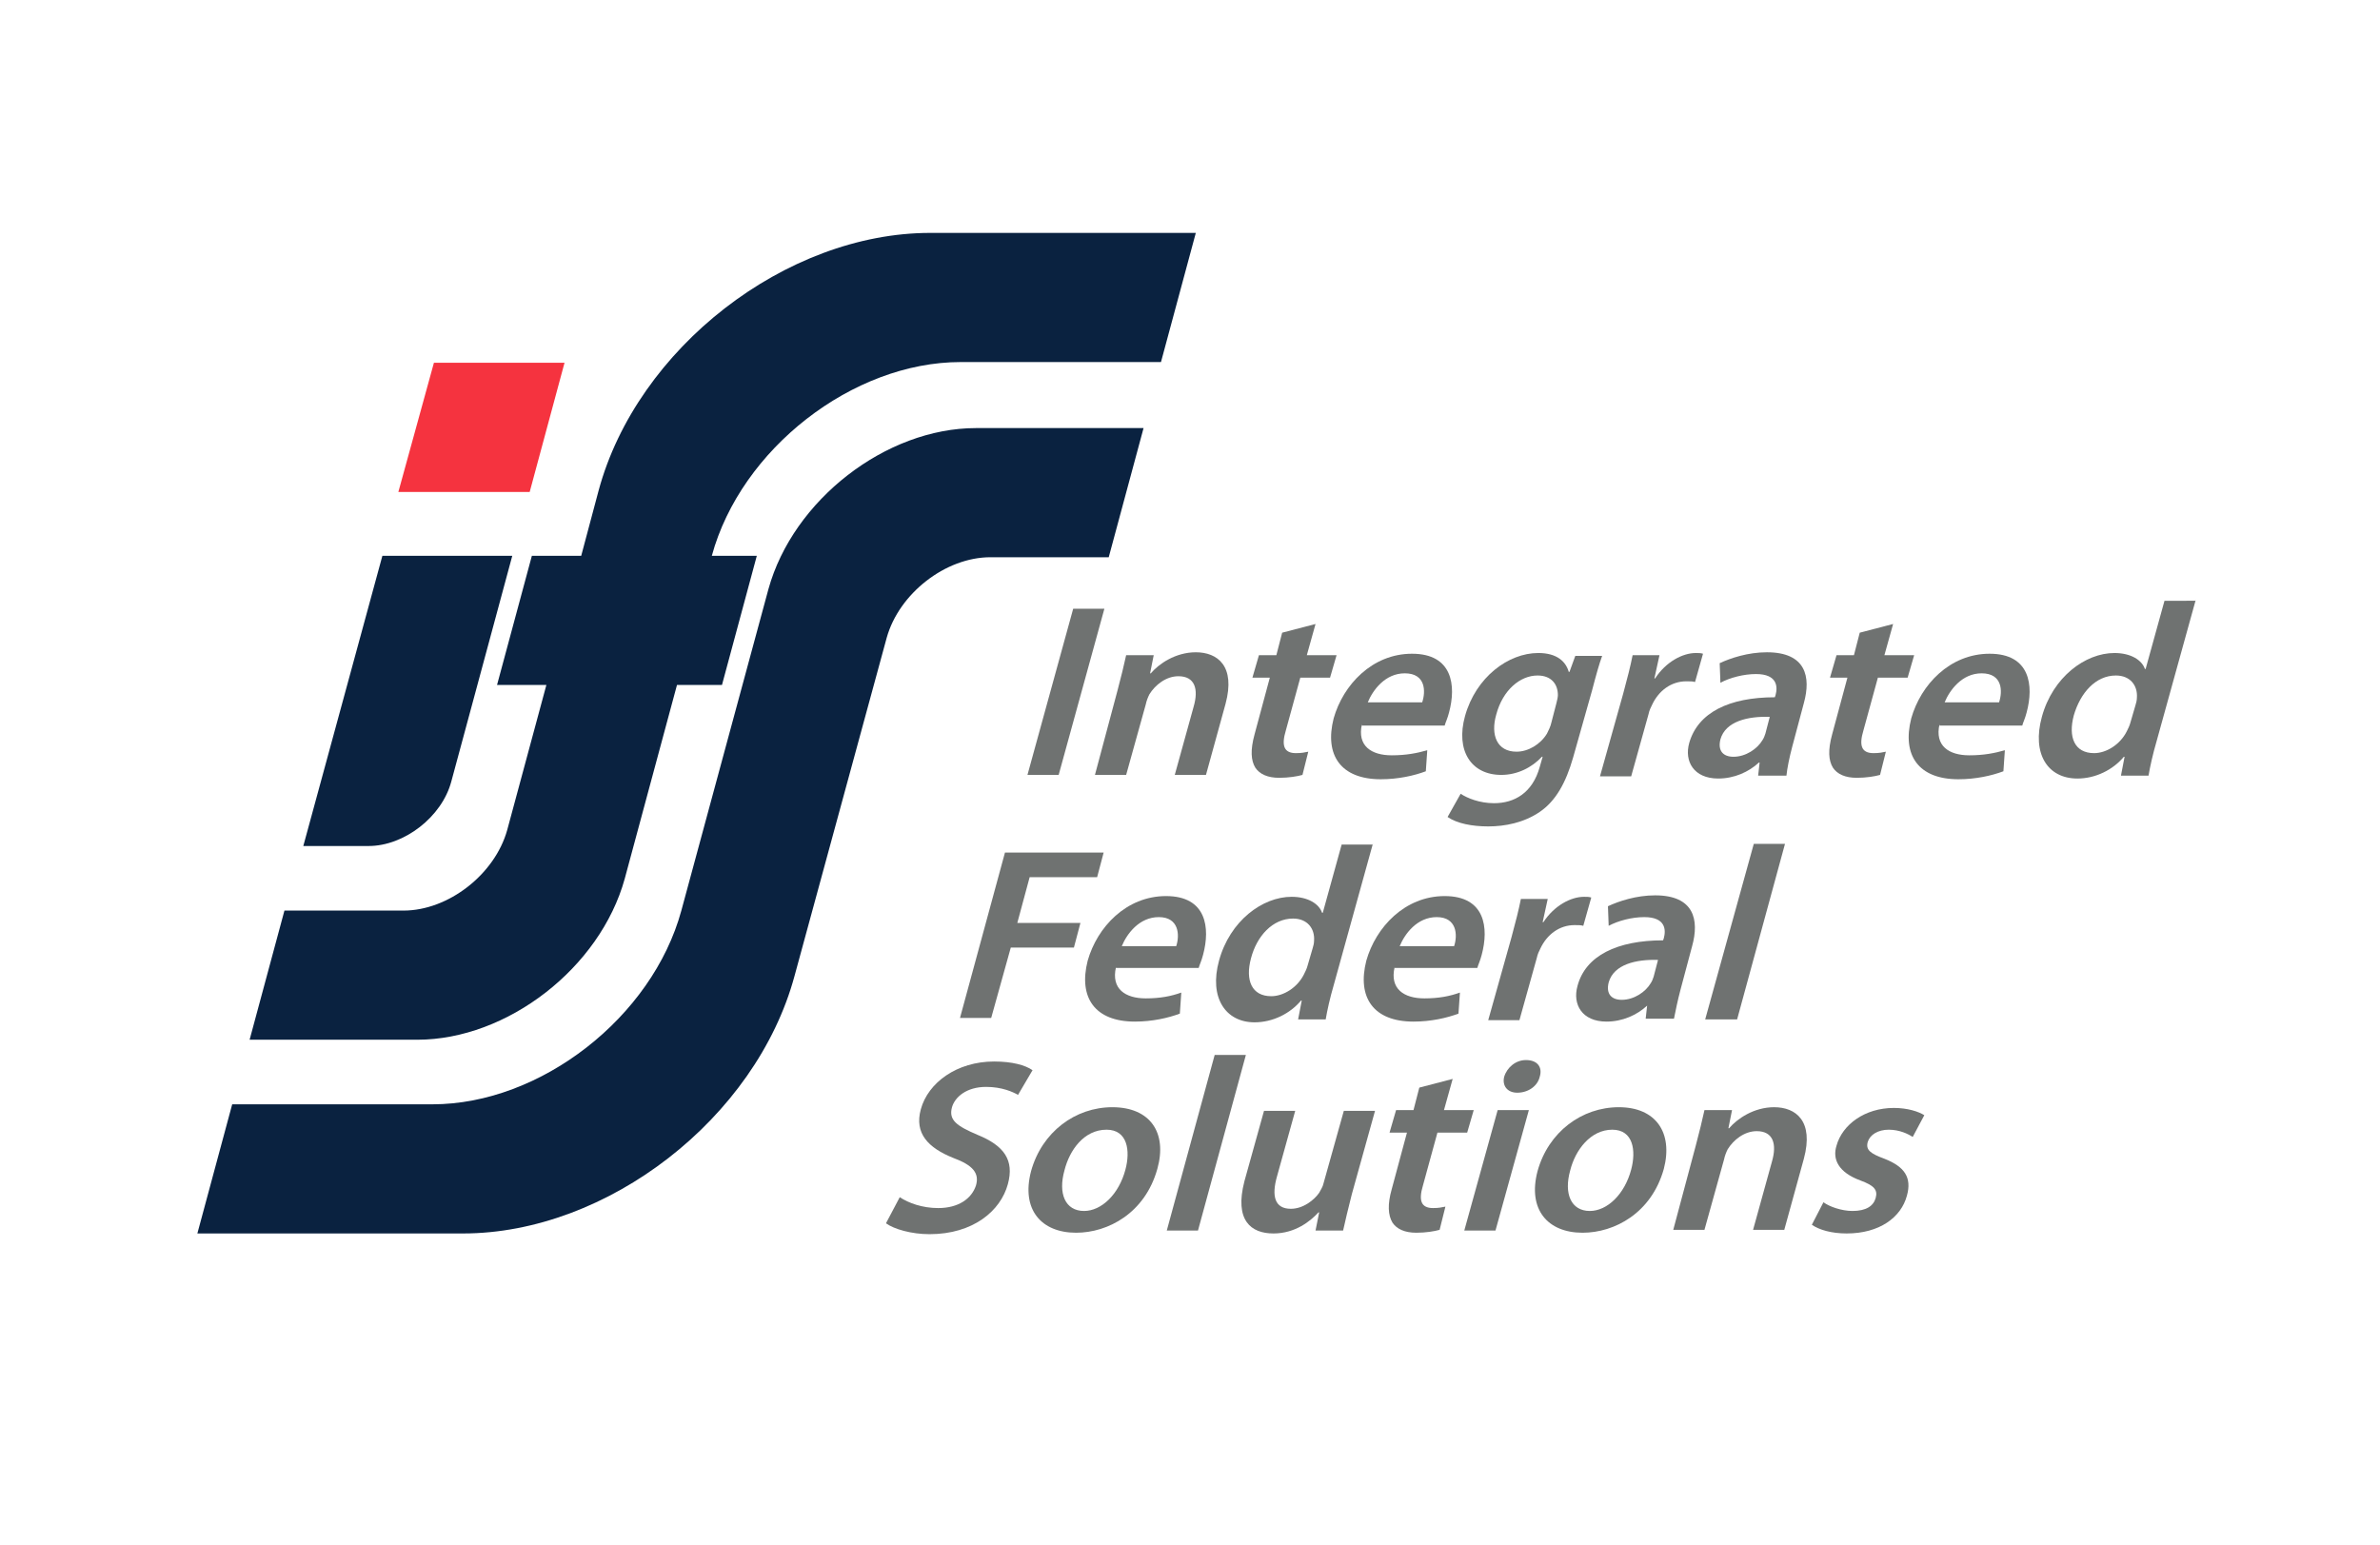<?xml version="1.0" encoding="utf-8"?>
<!-- Generator: Adobe Illustrator 28.1.0, SVG Export Plug-In . SVG Version: 6.00 Build 0)  -->
<svg version="1.1" id="Layer_1" xmlns="http://www.w3.org/2000/svg" xmlns:xlink="http://www.w3.org/1999/xlink" x="0px" y="0px"
	 viewBox="0 0 328 213" style="enable-background:new 0 0 328 213;" xml:space="preserve">
<style type="text/css">
	.st0{fill:#F5333F;}
	.st1{fill:#0A2240;}
	.st2{fill:#6F7271;}
	.st3{fill:none;}
</style>
<g>
	<g>
		<g>
			<polygon class="st0" points="59.8,50 54.9,67.8 73,67.8 77.8,50 			"/>
			<path class="st1" d="M70.6,76.6l-5.4,20l-3,11.1c-1.3,4.9-6.5,8.9-11.4,8.9h-9l10.9-40H70.6z M93.9,125.5
				c-4,14.7-19.4,26.7-34.3,26.7H32l-4.8,17.8h36.6c19.9,0,40.4-15.9,45.7-35.5l12.7-46.6c1.7-6.1,8.1-11.1,14.3-11.1h16.3l4.8-17.8
				h-23.1c-12.4,0-25.2,9.9-28.6,22.2L93.9,125.5z M80.1,76.6h-6.8l-4.8,17.8h6.8l-5.4,20c-1.7,6.1-8.1,11.1-14.3,11.1H39.2
				l-4.8,17.8h23.1c12.4,0,25.2-9.9,28.6-22.2l7.2-26.7l6.2,0l4.8-17.8l-6.2,0c4-14.7,19.4-26.7,34.3-26.7h27.6l4.8-17.8h-36.6
				c-19.9,0-40.4,15.9-45.7,35.5L80.1,76.6z"/>
		</g>
		<g>
			<g>
				<path class="st2" d="M152.2,83.9l-6.3,22.9h-4.3l6.3-22.9H152.2z"/>
				<path class="st2" d="M154,95.2c0.5-1.9,0.9-3.5,1.2-4.9h3.8l-0.5,2.5h0.1c1.1-1.3,3.4-2.9,6.2-2.9c3,0,5.5,1.9,4.1,7.1l-2.7,9.8
					h-4.3l2.6-9.4c0.7-2.4,0.2-4.2-2.1-4.2c-1.7,0-3.2,1.2-4,2.5c-0.2,0.4-0.4,0.9-0.5,1.4l-2.7,9.7h-4.3L154,95.2z"/>
				<path class="st2" d="M181.3,86l-1.2,4.3h4.1l-0.9,3.1h-4.1l-2,7.3c-0.6,2-0.3,3.1,1.4,3.1c0.8,0,1.2-0.1,1.7-0.2l-0.8,3.2
					c-0.7,0.2-1.9,0.4-3.2,0.4c-1.6,0-2.7-0.5-3.3-1.4c-0.6-1-0.7-2.4-0.1-4.6l2.1-7.8h-2.4l0.9-3.1h2.4l0.8-3.1L181.3,86z"/>
				<path class="st2" d="M187.7,99.8c-0.7,3,1.3,4.3,4.1,4.3c2,0,3.5-0.3,4.9-0.7l-0.2,2.9c-1.6,0.6-3.8,1.1-6.2,1.1
					c-5.5,0-7.8-3.3-6.5-8.4c1.3-4.6,5.3-8.9,10.8-8.9c5.6,0,6.1,4.4,5.1,8.1c-0.2,0.8-0.5,1.4-0.6,1.8H187.7z M196,96.8
					c0.5-1.5,0.5-4-2.4-4c-2.7,0-4.4,2.3-5.1,4H196z"/>
				<path class="st2" d="M216.8,104.4c-1,3.5-2.4,6-4.6,7.5c-2.2,1.5-4.8,2-7.1,2c-2.2,0-4.3-0.4-5.6-1.3l1.8-3.2
					c0.9,0.6,2.6,1.3,4.6,1.3c2.8,0,5.3-1.4,6.3-5l0.4-1.4h-0.1c-1.4,1.5-3.4,2.5-5.6,2.5c-4.2,0-6.3-3.4-5-8.1
					c1.5-5.4,6-8.7,10.1-8.7c2.6,0,3.8,1.2,4.2,2.6h0.1l0.8-2.2h3.7c-0.4,1.1-0.8,2.5-1.4,4.8L216.8,104.4z M214.5,96.9
					c0.1-0.4,0.2-0.8,0.2-1.1c0-1.5-0.9-2.7-2.8-2.7c-2.4,0-4.8,2-5.7,5.4c-0.8,2.8,0.1,5.1,2.8,5.1c1.6,0,3.3-1,4.2-2.5
					c0.2-0.4,0.5-1,0.6-1.5L214.5,96.9z"/>
				<path class="st2" d="M223.7,95.6c0.6-2.2,1-3.8,1.3-5.3h3.7l-0.7,3.2h0.1c1.5-2.3,3.8-3.5,5.6-3.5c0.4,0,0.7,0,1,0.1l-1.1,3.9
					c-0.3-0.1-0.7-0.1-1.2-0.1c-2.1,0-3.8,1.3-4.7,3.2c-0.2,0.4-0.4,0.8-0.5,1.3l-2.4,8.6h-4.3L223.7,95.6z"/>
				<path class="st2" d="M247,102.9c-0.4,1.5-0.7,3-0.8,4h-3.9l0.2-1.8h-0.1c-1.4,1.3-3.4,2.2-5.6,2.2c-3.4,0-4.7-2.4-4-4.9
					c1.2-4.2,5.5-6.3,11.8-6.3l0.1-0.3c0.3-1.1,0.3-2.9-2.7-2.9c-1.7,0-3.6,0.5-4.9,1.2l-0.1-2.7c1.5-0.7,3.9-1.5,6.5-1.5
					c5.4,0,6.1,3.4,5.1,7L247,102.9z M243.9,98.8c-3-0.1-6.1,0.6-6.8,3.1c-0.4,1.6,0.4,2.4,1.8,2.4c1.7,0,3.3-1.1,4-2.3
					c0.2-0.3,0.3-0.6,0.4-0.9L243.9,98.8z"/>
				<path class="st2" d="M260.9,86l-1.2,4.3h4.1l-0.9,3.1h-4.1l-2,7.3c-0.6,2-0.3,3.1,1.4,3.1c0.8,0,1.2-0.1,1.7-0.2l-0.8,3.2
					c-0.7,0.2-1.9,0.4-3.2,0.4c-1.6,0-2.7-0.5-3.3-1.4c-0.6-1-0.7-2.4-0.1-4.6l2.1-7.8h-2.4l0.9-3.1h2.4l0.8-3.1L260.9,86z"/>
				<path class="st2" d="M267.3,99.8c-0.7,3,1.3,4.3,4.1,4.3c2,0,3.5-0.3,4.9-0.7l-0.2,2.9c-1.6,0.6-3.8,1.1-6.2,1.1
					c-5.5,0-7.8-3.3-6.5-8.4c1.3-4.6,5.3-8.9,10.8-8.9c5.6,0,6.1,4.4,5.1,8.1c-0.2,0.8-0.5,1.4-0.6,1.8H267.3z M275.5,96.8
					c0.5-1.5,0.5-4-2.4-4c-2.7,0-4.4,2.3-5.1,4H275.5z"/>
				<path class="st2" d="M302.6,82.7l-5.4,19.5c-0.5,1.7-0.9,3.5-1.1,4.7h-3.8l0.5-2.6h-0.1c-1.5,1.8-3.9,3-6.4,3
					c-4.1,0-6.3-3.4-4.9-8.5c1.5-5.5,6-8.8,10-8.8c2.3,0,3.8,1,4.2,2.2h0.1l2.6-9.4H302.6z M294.3,97.2c0.1-0.3,0.2-0.7,0.2-1.1
					c0.1-1.6-0.9-3-2.9-3c-2.8,0-4.9,2.4-5.8,5.5c-0.8,3,0.1,5.2,2.8,5.2c1.7,0,3.6-1.2,4.5-3c0.2-0.4,0.4-0.8,0.5-1.2L294.3,97.2z"
					/>
			</g>
			<g>
				<path class="st2" d="M138.5,117.5h13.6l-0.9,3.4h-9.3l-1.7,6.3h8.7l-0.9,3.4h-8.7l-2.7,9.7h-4.3L138.5,117.5z"/>
				<path class="st2" d="M153.8,133.3c-0.7,3,1.3,4.3,4.1,4.3c2,0,3.5-0.3,4.9-0.8l-0.2,2.9c-1.6,0.6-3.8,1.1-6.2,1.1
					c-5.5,0-7.8-3.3-6.5-8.4c1.3-4.6,5.3-8.9,10.8-8.9c5.6,0,6.1,4.4,5.1,8.1c-0.2,0.8-0.5,1.4-0.6,1.8H153.8z M162.1,130.4
					c0.5-1.5,0.4-4-2.4-4c-2.7,0-4.4,2.3-5.1,4H162.1z"/>
				<path class="st2" d="M189.2,116.3l-5.4,19.5c-0.5,1.7-0.9,3.5-1.1,4.7h-3.8l0.5-2.6h-0.1c-1.5,1.8-3.9,3-6.4,3
					c-4,0-6.3-3.4-4.9-8.5c1.5-5.5,6-8.8,10-8.8c2.3,0,3.8,1,4.2,2.2h0.1l2.6-9.4H189.2z M180.9,130.7c0.1-0.3,0.2-0.7,0.2-1.1
					c0.1-1.6-0.9-3-2.9-3c-2.8,0-5,2.4-5.8,5.5c-0.8,3,0.1,5.2,2.8,5.2c1.7,0,3.6-1.2,4.5-3c0.2-0.4,0.4-0.8,0.5-1.2L180.9,130.7z"
					/>
				<path class="st2" d="M192.2,133.3c-0.7,3,1.3,4.3,4.1,4.3c2,0,3.5-0.3,4.9-0.8l-0.2,2.9c-1.6,0.6-3.8,1.1-6.2,1.1
					c-5.5,0-7.8-3.3-6.5-8.4c1.3-4.6,5.3-8.9,10.8-8.9c5.6,0,6.1,4.4,5.1,8.1c-0.2,0.8-0.5,1.4-0.6,1.8H192.2z M200.4,130.4
					c0.5-1.5,0.4-4-2.4-4c-2.7,0-4.4,2.3-5.1,4H200.4z"/>
				<path class="st2" d="M208.3,129.2c0.6-2.2,1-3.8,1.3-5.3h3.7l-0.7,3.2h0.1c1.5-2.3,3.8-3.5,5.6-3.5c0.4,0,0.7,0,1,0.1l-1.1,3.9
					c-0.3-0.1-0.7-0.1-1.2-0.1c-2.1,0-3.8,1.3-4.7,3.2c-0.2,0.4-0.4,0.8-0.5,1.3l-2.4,8.6h-4.3L208.3,129.2z"/>
				<path class="st2" d="M231.6,136.4c-0.4,1.5-0.7,3-0.9,4h-3.9l0.2-1.8H227c-1.4,1.3-3.4,2.2-5.6,2.2c-3.4,0-4.7-2.4-4-4.9
					c1.1-4.2,5.5-6.3,11.8-6.3l0.1-0.3c0.3-1.1,0.3-2.9-2.7-2.9c-1.7,0-3.6,0.5-4.9,1.2l-0.1-2.7c1.5-0.7,3.9-1.5,6.5-1.5
					c5.4,0,6.1,3.4,5.1,7L231.6,136.4z M228.5,132.3c-3-0.1-6.1,0.6-6.8,3.1c-0.4,1.6,0.4,2.4,1.8,2.4c1.7,0,3.3-1.1,4-2.3
					c0.2-0.3,0.3-0.6,0.4-0.9L228.5,132.3z"/>
				<path class="st2" d="M241.7,116.3h4.3l-6.6,24.2H235L241.7,116.3z"/>
			</g>
			<g>
				<path class="st2" d="M124,165c1.2,0.8,3.1,1.5,5.3,1.5c2.8,0,4.6-1.3,5.2-3.1c0.5-1.7-0.4-2.8-3.1-3.8c-3.5-1.4-5.4-3.4-4.5-6.7
					c1-3.7,5-6.6,10.1-6.6c2.5,0,4.3,0.5,5.3,1.2l-2,3.4c-0.7-0.4-2.2-1.1-4.4-1.1c-2.7,0-4.3,1.4-4.7,2.8c-0.5,1.8,0.7,2.6,3.5,3.8
					c3.7,1.5,5.1,3.5,4.2,6.8c-1,3.7-4.8,6.9-10.8,6.9c-2.5,0-4.9-0.7-6-1.5L124,165z"/>
				<path class="st2" d="M159.5,161.1c-1.7,6.1-6.8,8.8-11.2,8.8c-4.8,0-7.6-3.2-6.2-8.5c1.5-5.4,6.1-8.8,11.2-8.8
					C158.5,152.6,160.9,156.1,159.5,161.1z M146.7,161.3c-0.9,3.2,0.1,5.6,2.7,5.6c2.4,0,4.8-2.3,5.7-5.7c0.7-2.6,0.3-5.5-2.6-5.5
					C149.4,155.7,147.4,158.5,146.7,161.3z"/>
				<path class="st2" d="M167.4,145.4h4.3l-6.6,24.2h-4.3L167.4,145.4z"/>
				<path class="st2" d="M186.3,164.6c-0.5,2-0.9,3.6-1.2,5h-3.8l0.5-2.5h-0.1c-1.1,1.2-3.2,2.9-6.2,2.9c-3.1,0-5.4-1.8-4-7.2
					l2.7-9.7h4.3l-2.5,9c-0.8,2.8-0.3,4.5,1.9,4.5c1.7,0,3.2-1.2,3.9-2.2c0.2-0.4,0.5-0.8,0.6-1.3l2.8-10h4.3L186.3,164.6z"/>
				<path class="st2" d="M200.2,148.7l-1.2,4.3h4.1l-0.9,3.1h-4.1l-2,7.3c-0.6,2-0.3,3.1,1.4,3.1c0.8,0,1.2-0.1,1.7-0.2l-0.8,3.2
					c-0.7,0.2-1.9,0.4-3.2,0.4c-1.6,0-2.7-0.5-3.3-1.4c-0.6-1-0.7-2.5-0.1-4.6l2.1-7.8h-2.4l0.9-3.1h2.4l0.8-3.1L200.2,148.7z"/>
				<path class="st2" d="M201.8,169.6l4.6-16.6h4.3l-4.6,16.6H201.8z M212.2,148.4c-0.3,1.3-1.6,2.2-3.1,2.2c-1.4,0-2.1-1-1.8-2.2
					c0.4-1.3,1.6-2.3,3-2.3C211.9,146.1,212.6,147.1,212.2,148.4z"/>
				<path class="st2" d="M229.3,161.1c-1.7,6.1-6.8,8.8-11.2,8.8c-4.8,0-7.6-3.2-6.2-8.5c1.5-5.4,6.1-8.8,11.2-8.8
					C228.2,152.6,230.6,156.1,229.3,161.1z M216.4,161.3c-0.9,3.2,0.1,5.6,2.7,5.6c2.4,0,4.8-2.3,5.7-5.7c0.7-2.6,0.3-5.5-2.6-5.5
					C219.2,155.7,217.1,158.5,216.4,161.3z"/>
				<path class="st2" d="M233.7,157.9c0.5-1.9,0.9-3.5,1.2-4.9h3.8l-0.5,2.5h0.1c1.1-1.3,3.4-2.9,6.2-2.9c3,0,5.5,1.9,4.1,7.1
					l-2.7,9.8h-4.3l2.6-9.4c0.7-2.4,0.2-4.2-2.1-4.2c-1.7,0-3.2,1.2-4,2.5c-0.2,0.4-0.4,0.9-0.5,1.4l-2.7,9.7h-4.3L233.7,157.9z"/>
				<path class="st2" d="M251.3,165.7c0.8,0.6,2.5,1.2,4,1.2c1.9,0,2.9-0.7,3.2-1.8c0.3-1.1-0.2-1.7-2.1-2.4c-3-1.1-3.9-2.9-3.3-4.8
					c0.8-2.9,3.9-5.2,7.9-5.2c1.9,0,3.4,0.5,4.2,1l-1.6,3c-0.6-0.4-1.8-1-3.3-1c-1.5,0-2.6,0.7-2.9,1.7c-0.3,1.1,0.4,1.6,2.3,2.3
					c2.8,1.1,3.8,2.6,3.1,5.1c-0.8,3-3.8,5.2-8.3,5.2c-2.1,0-3.8-0.5-4.8-1.2L251.3,165.7z"/>
			</g>
		</g>
	</g>
	<rect x="27.2" y="32.2" class="st3" width="275.4" height="137.7"/>
</g>
</svg>
